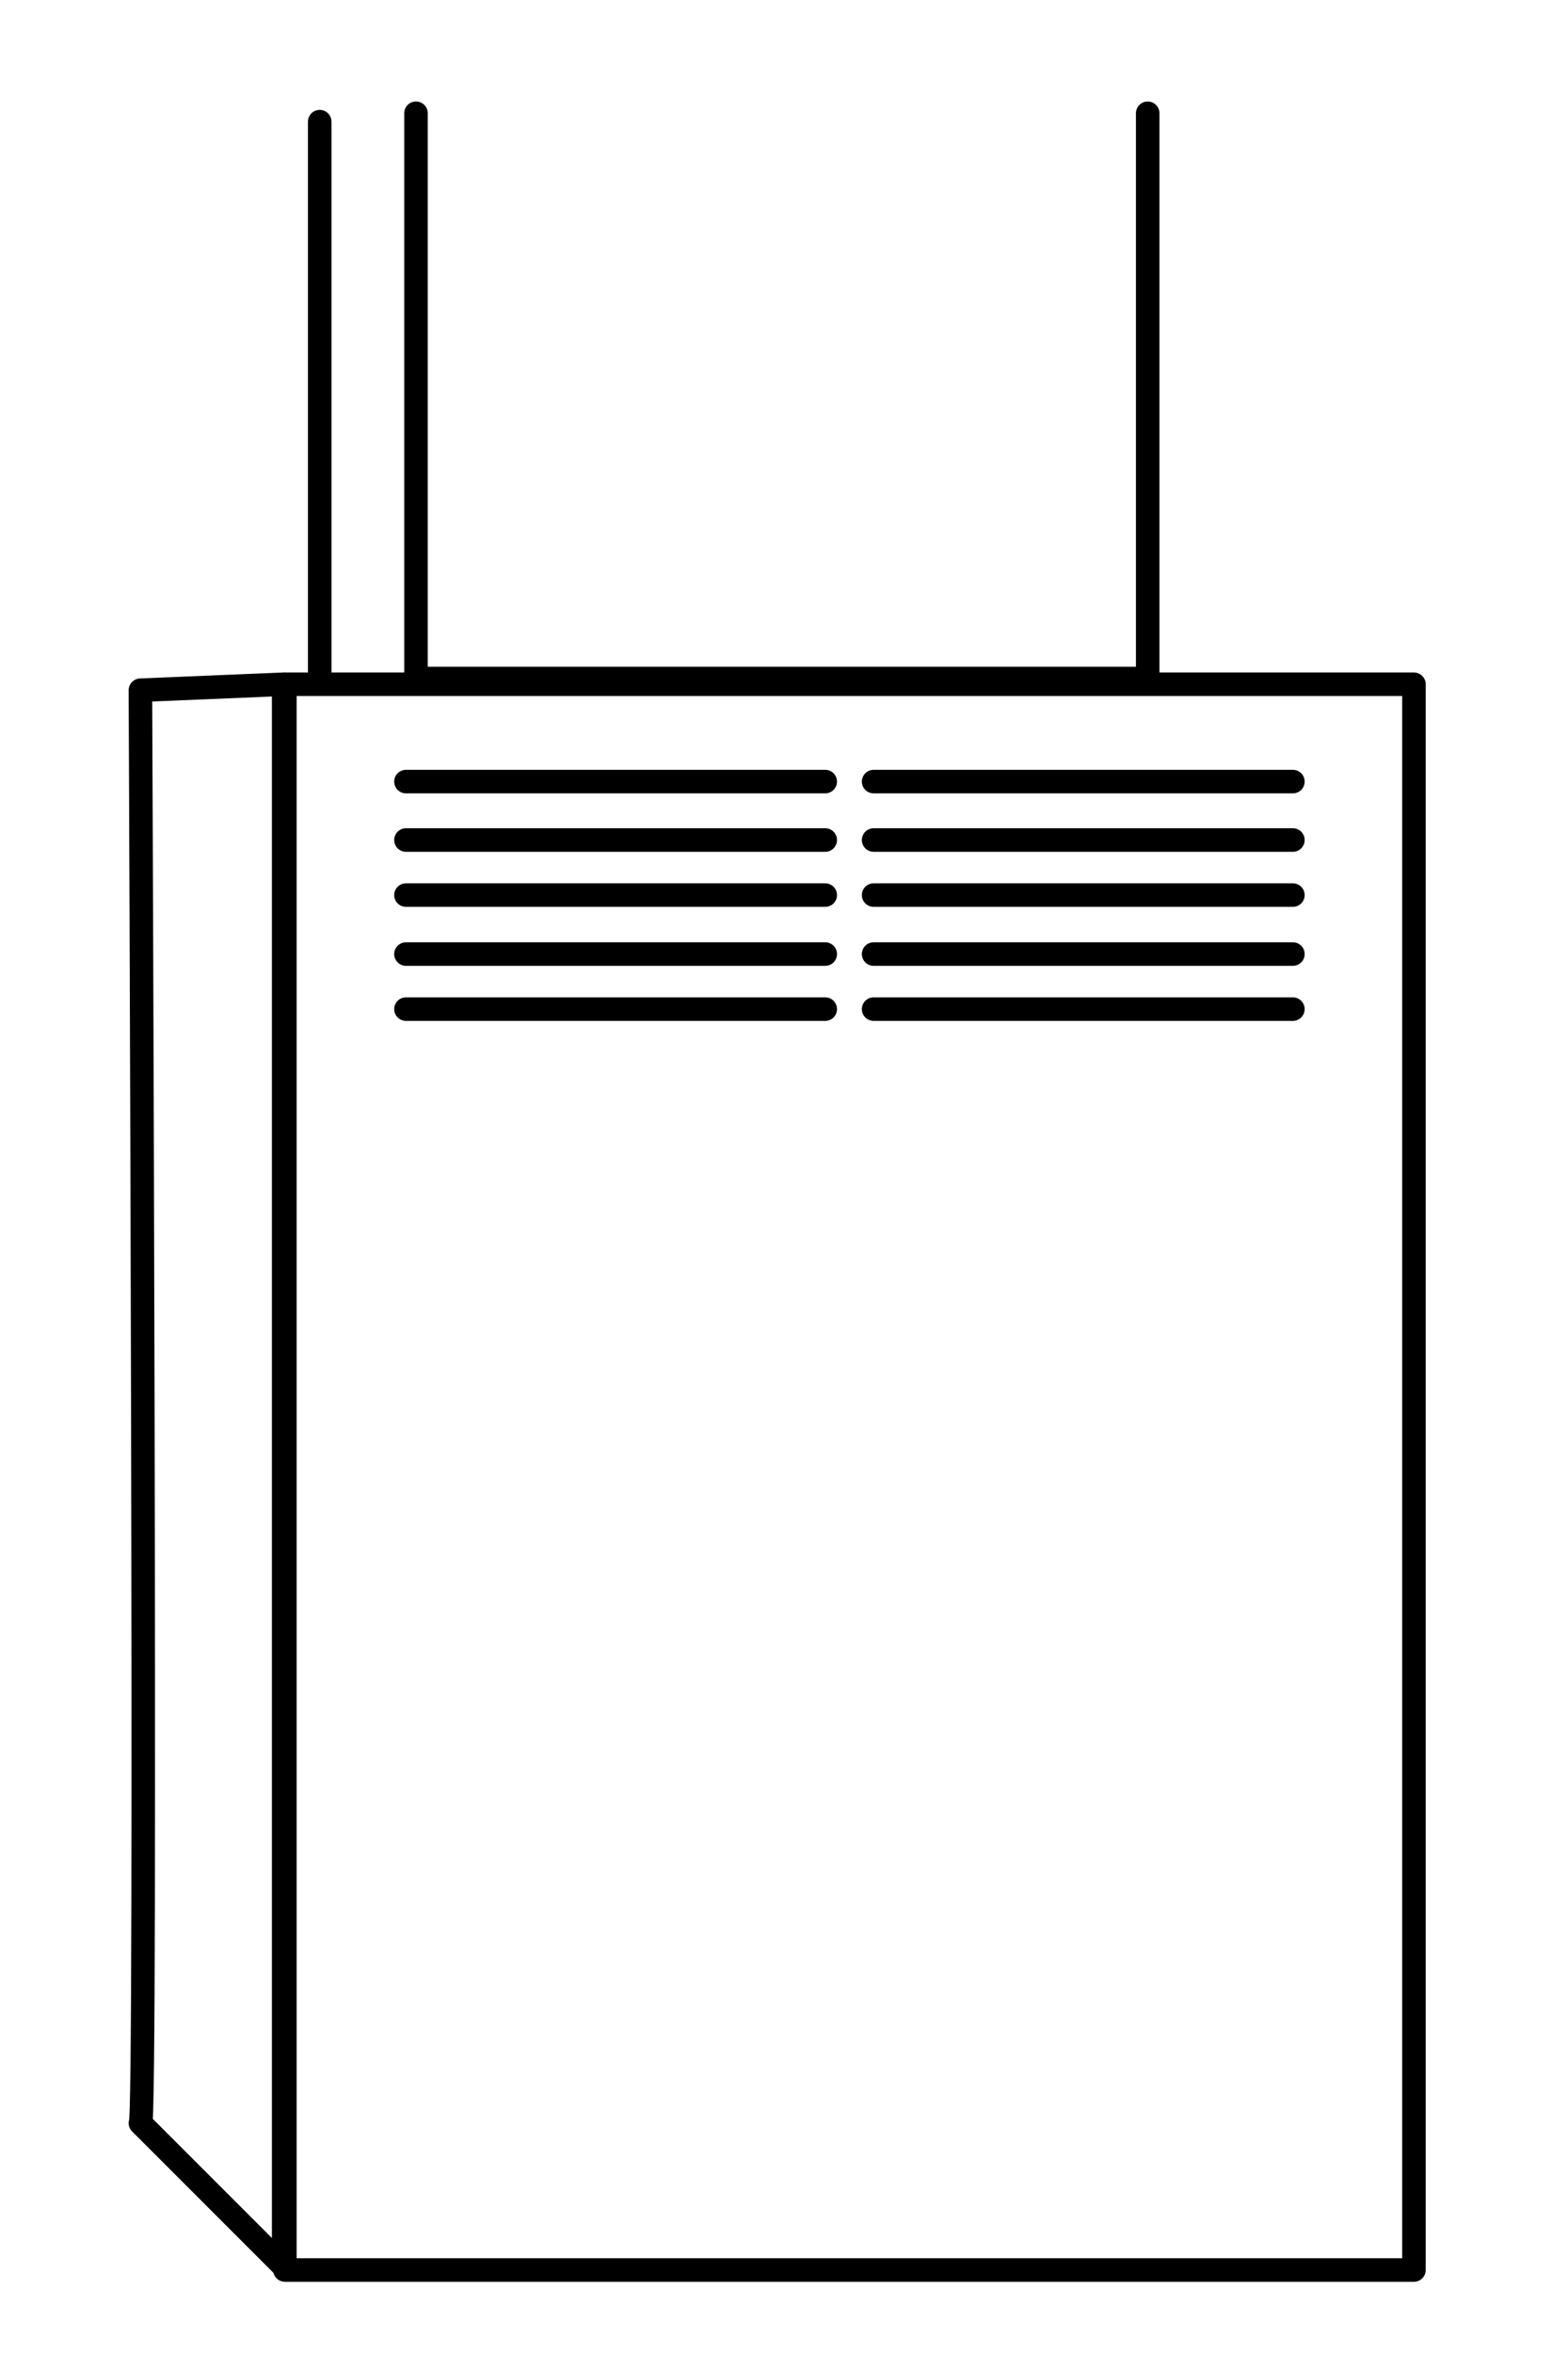 <svg id="Layer_1" data-name="Layer 1" xmlns="http://www.w3.org/2000/svg" xmlns:xlink="http://www.w3.org/1999/xlink" viewBox="0 0 200 300"><defs><style>.cls-1,.cls-23{fill:none;}.cls-2{clip-path:url(#clip-path);}.cls-3{clip-path:url(#clip-path-2);}.cls-4{clip-path:url(#clip-path-3);}.cls-5{clip-path:url(#clip-path-4);}.cls-6{clip-path:url(#clip-path-5);}.cls-7{clip-path:url(#clip-path-6);}.cls-8{clip-path:url(#clip-path-7);}.cls-9{clip-path:url(#clip-path-8);}.cls-10{clip-path:url(#clip-path-9);}.cls-11{clip-path:url(#clip-path-10);}.cls-12{clip-path:url(#clip-path-11);}.cls-13{clip-path:url(#clip-path-12);}.cls-14{clip-path:url(#clip-path-13);}.cls-15{clip-path:url(#clip-path-14);}.cls-16{clip-path:url(#clip-path-15);}.cls-17{clip-path:url(#clip-path-16);}.cls-18{clip-path:url(#clip-path-17);}.cls-19{clip-path:url(#clip-path-18);}.cls-20{clip-path:url(#clip-path-19);}.cls-21{clip-path:url(#clip-path-20);}.cls-22{clip-path:url(#clip-path-21);}.cls-23{stroke:#000;stroke-linecap:round;stroke-linejoin:round;stroke-width:3px;}</style><clipPath id="clip-path"><path class="cls-1" d="M490.39,223.2H370.23V24.81H490.39ZM347.53,199.1a55.81,55.81,0,0,0,11.8,1.26,1.26,1.26,0,0,0,1.26-1.26,1.33,1.33,0,0,0,0-.16V150.15a1.26,1.26,0,0,0-1.26-1.26h-.07a11.78,11.78,0,0,1-11.71-11.83V31.48l20.18-6.23V221.91l-20.18-15.46ZM386.34,10h86.73V22.29H386.34ZM372-9h86L471.65,7.51h-86ZM491.64,22.29H475.58V8.77a1.25,1.25,0,0,0,0-.24l0-.09a1.2,1.2,0,0,0,0-.14l0-.09-.06-.12L475.33,8l0-.06L459.85-10.71V-33.64a1.26,1.26,0,0,0-1.26-1.26,1.26,1.26,0,0,0-1.26,1.26v22.13H370.61V-33.62a1.26,1.26,0,0,0-1.26-1.26,1.26,1.26,0,0,0-1.26,1.26v23.37a1.25,1.25,0,0,0,0,.24l0,.09a1.25,1.25,0,0,0,0,.14l0,.09.06.12.06.08,0,.06L383.82,9.22V22.29h-15l-.17,0h0l-8.91,2.75V-29.22a1.26,1.26,0,0,0-1.26-1.26,1.26,1.26,0,0,0-1.26,1.26V25.87l-9.64,3V-24.43a1.26,1.26,0,0,0-1.26-1.26A1.26,1.26,0,0,0,345-24.43V137.43s0,.08,0,.12a14.31,14.31,0,0,0,13,13.81v46.47a53.51,53.51,0,0,1-52.12-53.48V-11.3a1.26,1.26,0,0,0-1.26-1.26,1.26,1.26,0,0,0-1.26,1.26V144.34A56.09,56.09,0,0,0,345,198.5a1.22,1.22,0,0,0,0,.13v8.45a1.26,1.26,0,0,0,.49,1l22.69,17.38,0,0,.08,0,.12.07.08,0,.14,0,.08,0,.23,0H491.64a1.26,1.26,0,0,0,1.26-1.26V23.55A1.26,1.26,0,0,0,491.64,22.29Z"/></clipPath><clipPath id="clip-path-2"><path class="cls-1" d="M401.66,39H385.17a1.26,1.26,0,0,0,0,2.52h16.49a1.26,1.26,0,0,0,0-2.52Z"/></clipPath><clipPath id="clip-path-3"><path class="cls-1" d="M426.78,39H410.28a1.26,1.26,0,0,0,0,2.52h16.49a1.26,1.26,0,0,0,0-2.52Z"/></clipPath><clipPath id="clip-path-4"><path class="cls-1" d="M451.89,39H435.4a1.26,1.26,0,0,0,0,2.52h16.49a1.26,1.26,0,0,0,0-2.52Z"/></clipPath><clipPath id="clip-path-5"><path class="cls-1" d="M459.26,40.23a1.26,1.26,0,0,0,1.26,1.26H477A1.26,1.26,0,0,0,477,39H460.52A1.26,1.26,0,0,0,459.26,40.23Z"/></clipPath><clipPath id="clip-path-6"><path class="cls-1" d="M401.66,45H385.17a1.26,1.26,0,0,0,0,2.52h16.49a1.26,1.26,0,0,0,0-2.52Z"/></clipPath><clipPath id="clip-path-7"><path class="cls-1" d="M426.78,45H410.28a1.26,1.26,0,0,0,0,2.52h16.49a1.26,1.26,0,0,0,0-2.52Z"/></clipPath><clipPath id="clip-path-8"><path class="cls-1" d="M451.89,45H435.4a1.26,1.26,0,0,0,0,2.52h16.49a1.26,1.26,0,0,0,0-2.52Z"/></clipPath><clipPath id="clip-path-9"><path class="cls-1" d="M477,45H460.52a1.26,1.26,0,0,0,0,2.52H477A1.26,1.26,0,0,0,477,45Z"/></clipPath><clipPath id="clip-path-10"><path class="cls-1" d="M401.66,51H385.17a1.26,1.26,0,0,0,0,2.52h16.49a1.26,1.26,0,0,0,0-2.52Z"/></clipPath><clipPath id="clip-path-11"><path class="cls-1" d="M426.78,51H410.28a1.26,1.26,0,0,0,0,2.52h16.49a1.26,1.26,0,0,0,0-2.52Z"/></clipPath><clipPath id="clip-path-12"><path class="cls-1" d="M451.89,51H435.4a1.26,1.26,0,0,0,0,2.52h16.49a1.26,1.26,0,0,0,0-2.52Z"/></clipPath><clipPath id="clip-path-13"><path class="cls-1" d="M477,51H460.52a1.26,1.26,0,0,0,0,2.52H477A1.26,1.26,0,0,0,477,51Z"/></clipPath><clipPath id="clip-path-14"><path class="cls-1" d="M401.66,57H385.17a1.26,1.26,0,0,0,0,2.52h16.49a1.26,1.26,0,0,0,0-2.52Z"/></clipPath><clipPath id="clip-path-15"><path class="cls-1" d="M426.78,57H410.28a1.26,1.26,0,0,0,0,2.52h16.49a1.26,1.26,0,0,0,0-2.52Z"/></clipPath><clipPath id="clip-path-16"><path class="cls-1" d="M451.89,57H435.4a1.26,1.26,0,0,0,0,2.52h16.49a1.26,1.26,0,0,0,0-2.52Z"/></clipPath><clipPath id="clip-path-17"><path class="cls-1" d="M477,57H460.52a1.26,1.26,0,0,0,0,2.52H477A1.26,1.26,0,0,0,477,57Z"/></clipPath><clipPath id="clip-path-18"><path class="cls-1" d="M401.66,63H385.17a1.26,1.26,0,0,0,0,2.52h16.49a1.26,1.26,0,0,0,0-2.52Z"/></clipPath><clipPath id="clip-path-19"><path class="cls-1" d="M426.78,63H410.28a1.26,1.26,0,0,0,0,2.52h16.49a1.26,1.26,0,0,0,0-2.52Z"/></clipPath><clipPath id="clip-path-20"><path class="cls-1" d="M451.89,63H435.4a1.26,1.26,0,0,0,0,2.52h16.49a1.26,1.26,0,0,0,0-2.52Z"/></clipPath><clipPath id="clip-path-21"><path class="cls-1" d="M477,63H460.52a1.26,1.26,0,0,0,0,2.52H477A1.26,1.26,0,0,0,477,63Z"/></clipPath></defs><title>furnace</title><rect class="cls-23" x="36.34" y="87.24" width="144.01" height="202.18"/><polyline class="cls-23" points="146.39 14.44 146.39 86.51 53.06 86.51 53.06 14.44"/><path class="cls-23" d="M36.18,87.24,17.91,88s.82,183.5,0,182.69l18.27,18.27Z"/><line class="cls-23" x1="40.78" y1="15.51" x2="40.78" y2="86.32"/><line class="cls-23" x1="51.78" y1="99.65" x2="105.26" y2="99.65"/><line class="cls-23" x1="111.43" y1="99.65" x2="164.91" y2="99.65"/><line class="cls-23" x1="51.78" y1="107.1" x2="105.26" y2="107.1"/><line class="cls-23" x1="111.43" y1="107.1" x2="164.91" y2="107.1"/><line class="cls-23" x1="51.78" y1="114.12" x2="105.26" y2="114.12"/><line class="cls-23" x1="111.43" y1="114.12" x2="164.91" y2="114.12"/><line class="cls-23" x1="51.78" y1="121.64" x2="105.26" y2="121.64"/><line class="cls-23" x1="111.43" y1="121.64" x2="164.91" y2="121.64"/><line class="cls-23" x1="51.78" y1="128.66" x2="105.26" y2="128.66"/><line class="cls-23" x1="111.43" y1="128.66" x2="164.91" y2="128.66"/></svg>